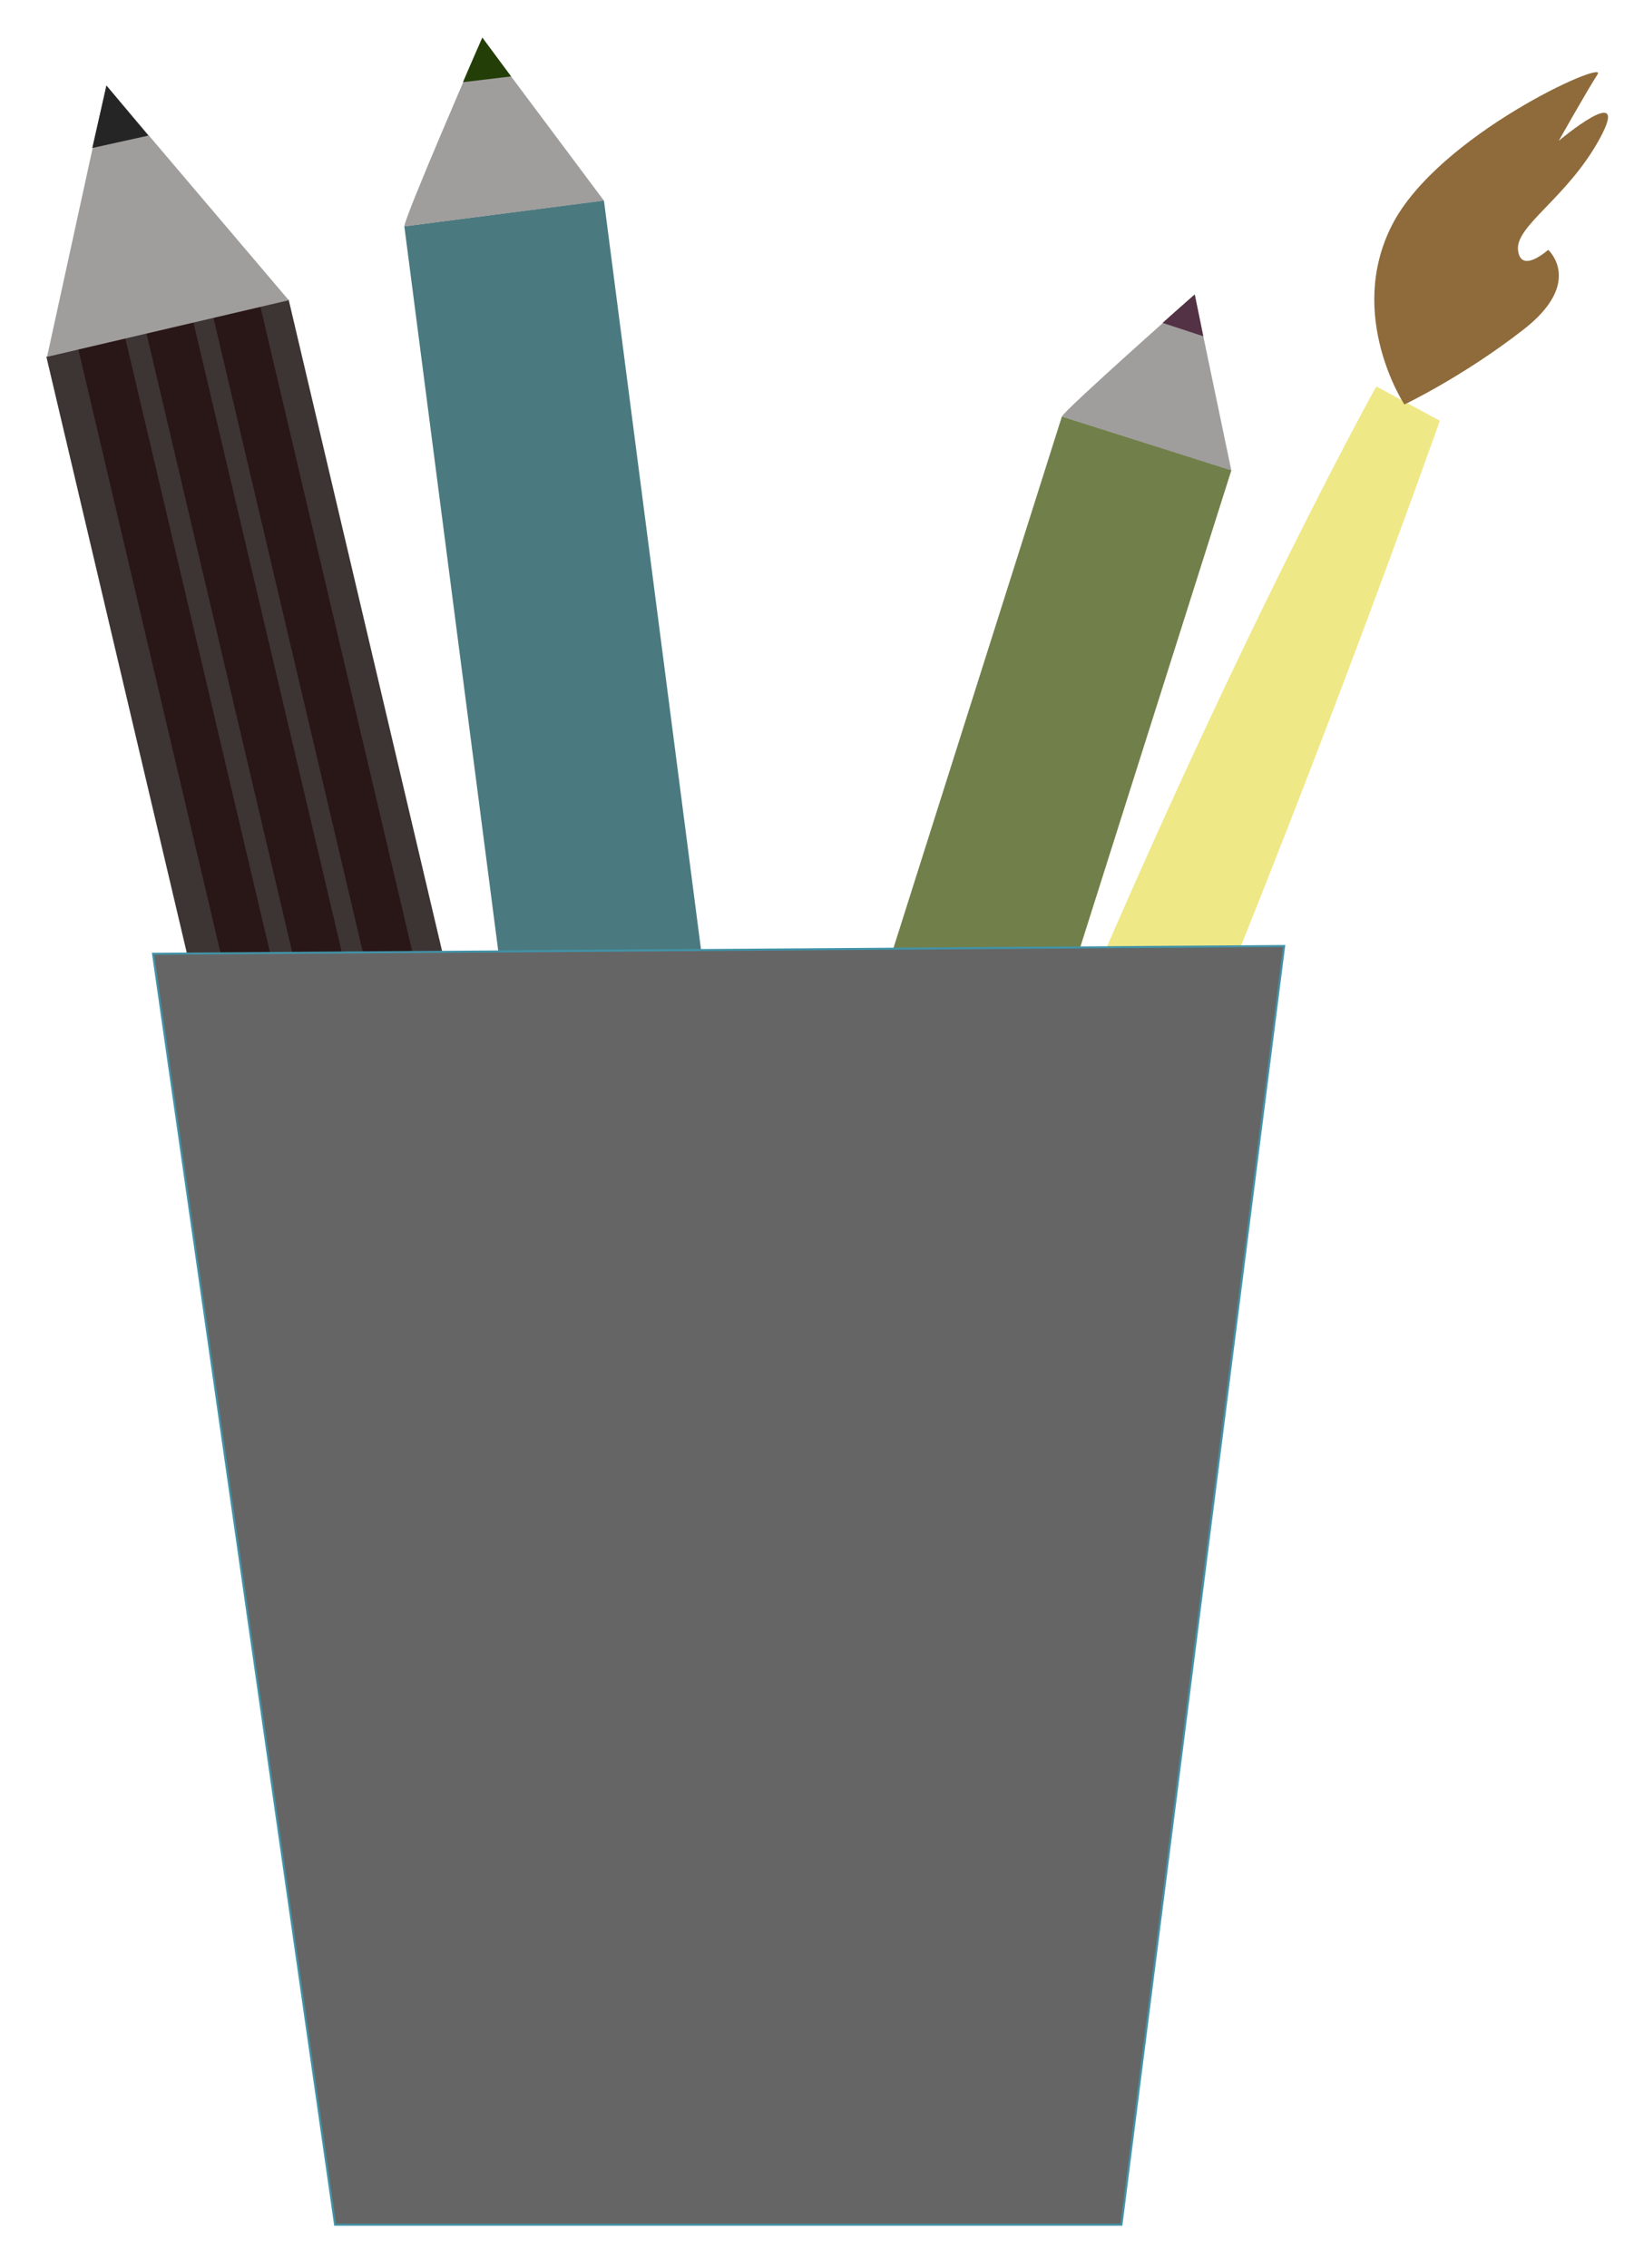 <?xml version="1.0" encoding="UTF-8" standalone="no"?>
<!-- Created with Inkscape (http://www.inkscape.org/) -->

<svg
   width="160mm"
   height="222mm"
   viewBox="0 0 160 222"
   version="1.1"
   id="svg1"
   inkscape:version="1.4 (86a8ad7, 2024-10-11)"
   sodipodi:docname="editpens.svg"
   xmlns:inkscape="http://www.inkscape.org/namespaces/inkscape"
   xmlns:sodipodi="http://sodipodi.sourceforge.net/DTD/sodipodi-0.dtd"
   xmlns="http://www.w3.org/2000/svg"
   xmlns:svg="http://www.w3.org/2000/svg">
  <sodipodi:namedview
     id="namedview1"
     pagecolor="#505050"
     bordercolor="#eeeeee"
     borderopacity="1"
     inkscape:showpageshadow="0"
     inkscape:pageopacity="0"
     inkscape:pagecheckerboard="0"
     inkscape:deskcolor="#505050"
     inkscape:document-units="mm"
     inkscape:zoom="0.5"
     inkscape:cx="341"
     inkscape:cy="479"
     inkscape:window-width="1920"
     inkscape:window-height="1001"
     inkscape:window-x="-9"
     inkscape:window-y="-9"
     inkscape:window-maximized="1"
     inkscape:current-layer="layer1" />
  <defs
     id="defs1" />
  <g
     inkscape:groupmode="layer"
     id="layer2"
     inkscape:label="pencil"
     transform="matrix(1.303,-0.307,0.307,1.303,-9.087,12.45)">
    <rect
       style="fill:#3d3434;fill-opacity:1;stroke:none;stroke-width:0.2"
       id="rect1"
       width="18.207"
       height="139.966"
       x="6.059"
       y="18.669" />
    <rect
       style="fill:#291616;fill-opacity:1;stroke:none;stroke-width:0.088"
       id="rect2"
       width="3.526"
       height="140.077"
       x="8.462"
       y="18.613" />
    <rect
       style="fill:#291616;fill-opacity:1;stroke:none;stroke-width:0.088"
       id="rect3"
       width="3.526"
       height="140.077"
       x="13.58"
       y="18.613" />
    <rect
       style="fill:#291616;fill-opacity:1;stroke:none;stroke-width:0.088"
       id="rect4"
       width="3.526"
       height="140.077"
       x="18.609"
       y="18.613" />
    <path
       style="fill:#a09d9d;fill-opacity:1;stroke:none;stroke-width:0.2"
       d="M 6.106,18.692 14.878,0.368 24.265,18.719 Z"
       id="path4"
       sodipodi:nodetypes="cccc" />
    <path
       style="fill:#262525;fill-opacity:1;stroke:none;stroke-width:0.2;stroke-opacity:1"
       d="M 12.827,4.586 14.884,0.378 17.029,4.645 Z"
       id="path5"
       sodipodi:nodetypes="cccc" />
  </g>
  <g
     inkscape:groupmode="layer"
     id="layer4"
     inkscape:label="pencil 1"
     transform="matrix(1.319,-0.171,0.171,1.319,-65.516,-0.227)">
    <rect
       style="fill:#4a7a80;fill-opacity:1;stroke:none;stroke-width:0.171;stroke-opacity:1"
       id="rect7"
       width="14.817"
       height="124.883"
       x="76.207"
       y="26.846" />
    <path
       style="fill:#a09d9d;fill-opacity:1;stroke:none;stroke-width:0.201;stroke-opacity:1"
       d="m 76.211,26.853 c 0,-0.534 7.474,-13.015 7.474,-13.015 l 7.338,13.028 z"
       id="path8"
       sodipodi:nodetypes="cccc" />
    <path
       style="fill:#243e07;fill-opacity:1;stroke:none;stroke-width:0.2;stroke-opacity:1"
       d="m 81.852,16.883 c 0.327,-0.573 1.836,-3.075 1.836,-3.075 l 1.731,3.11 z"
       id="path9"
       sodipodi:nodetypes="cccc" />
  </g>
  <g
     inkscape:groupmode="layer"
     id="layer3"
     inkscape:label="ttt"
     transform="matrix(1.04,0.451,-0.451,1.04,93.644,-57.387)">
    <path
       style="fill:#efe887;fill-opacity:1;stroke:none;stroke-width:0.14;stroke-opacity:1"
       d="m 66.05,197.568 c 0,0 0.094,-11.675 -1.166,-59.267 -1.2,-45.315 1.813,-75.671 1.813,-75.671 l 6.217,0.529 c 0,0 2.461,35.19 2.59,67.469 0.147,36.607 -1.943,67.469 -1.943,67.469 z"
       id="path6"
       sodipodi:nodetypes="csccscc" />
    <path
       style="fill:#8f6b3b;fill-opacity:1;stroke:none;stroke-width:0.2;stroke-opacity:1"
       d="m 69.544,63.094 c 0,0 -7.673,-5.027 -7.144,-13.758 0.529,-8.731 11.377,-20.637 11.113,-19.05 -0.265,1.587 -0.794,6.615 -0.794,6.615 0,0 3.704,-7.408 3.175,-1.587 -0.529,5.821 -3.704,9.79 -2.646,11.642 1.058,1.852 2.381,-1.058 2.381,-1.058 0,0 3.969,1.323 0.794,7.144 -3.175,5.821 -6.879,10.054 -6.879,10.054 z"
       id="path7" />
  </g>
  <g
     inkscape:groupmode="layer"
     id="g11"
     inkscape:label="pencil 1"
     transform="matrix(1.12,0.355,-0.355,1.12,56.593,-16.901)">
    <rect
       style="fill:#71804a;fill-opacity:1;stroke:none;stroke-width:0.171;stroke-opacity:1"
       id="rect9"
       width="14.817"
       height="124.883"
       x="53.279"
       y="34.599" />
    <path
       style="fill:#a09d9d;fill-opacity:1;stroke:none;stroke-width:0.201;stroke-opacity:1"
       d="m 53.283,34.606 c 0,-0.534 7.474,-13.015 7.474,-13.015 l 7.338,13.028 z"
       id="path10"
       sodipodi:nodetypes="cccc" />
    <path
       style="fill:#523244;fill-opacity:1;stroke:none;stroke-width:0.2;stroke-opacity:1"
       d="m 58.924,24.636 c 0.327,-0.573 1.836,-3.075 1.836,-3.075 l 1.731,3.11 z"
       id="path11"
       sodipodi:nodetypes="cccc" />
  </g>
  <g
     inkscape:label="Layer 1"
     inkscape:groupmode="layer"
     id="layer1">
    <path
       style="fill:#656565;fill-opacity:1;stroke:#4193a8;stroke-width:0.2"
       d="M 14.985,93.366 32.812,217.78 H 109.812 L 125.743,92.607 Z"
       id="path1"
       sodipodi:nodetypes="ccccc" />
  </g>
</svg>

